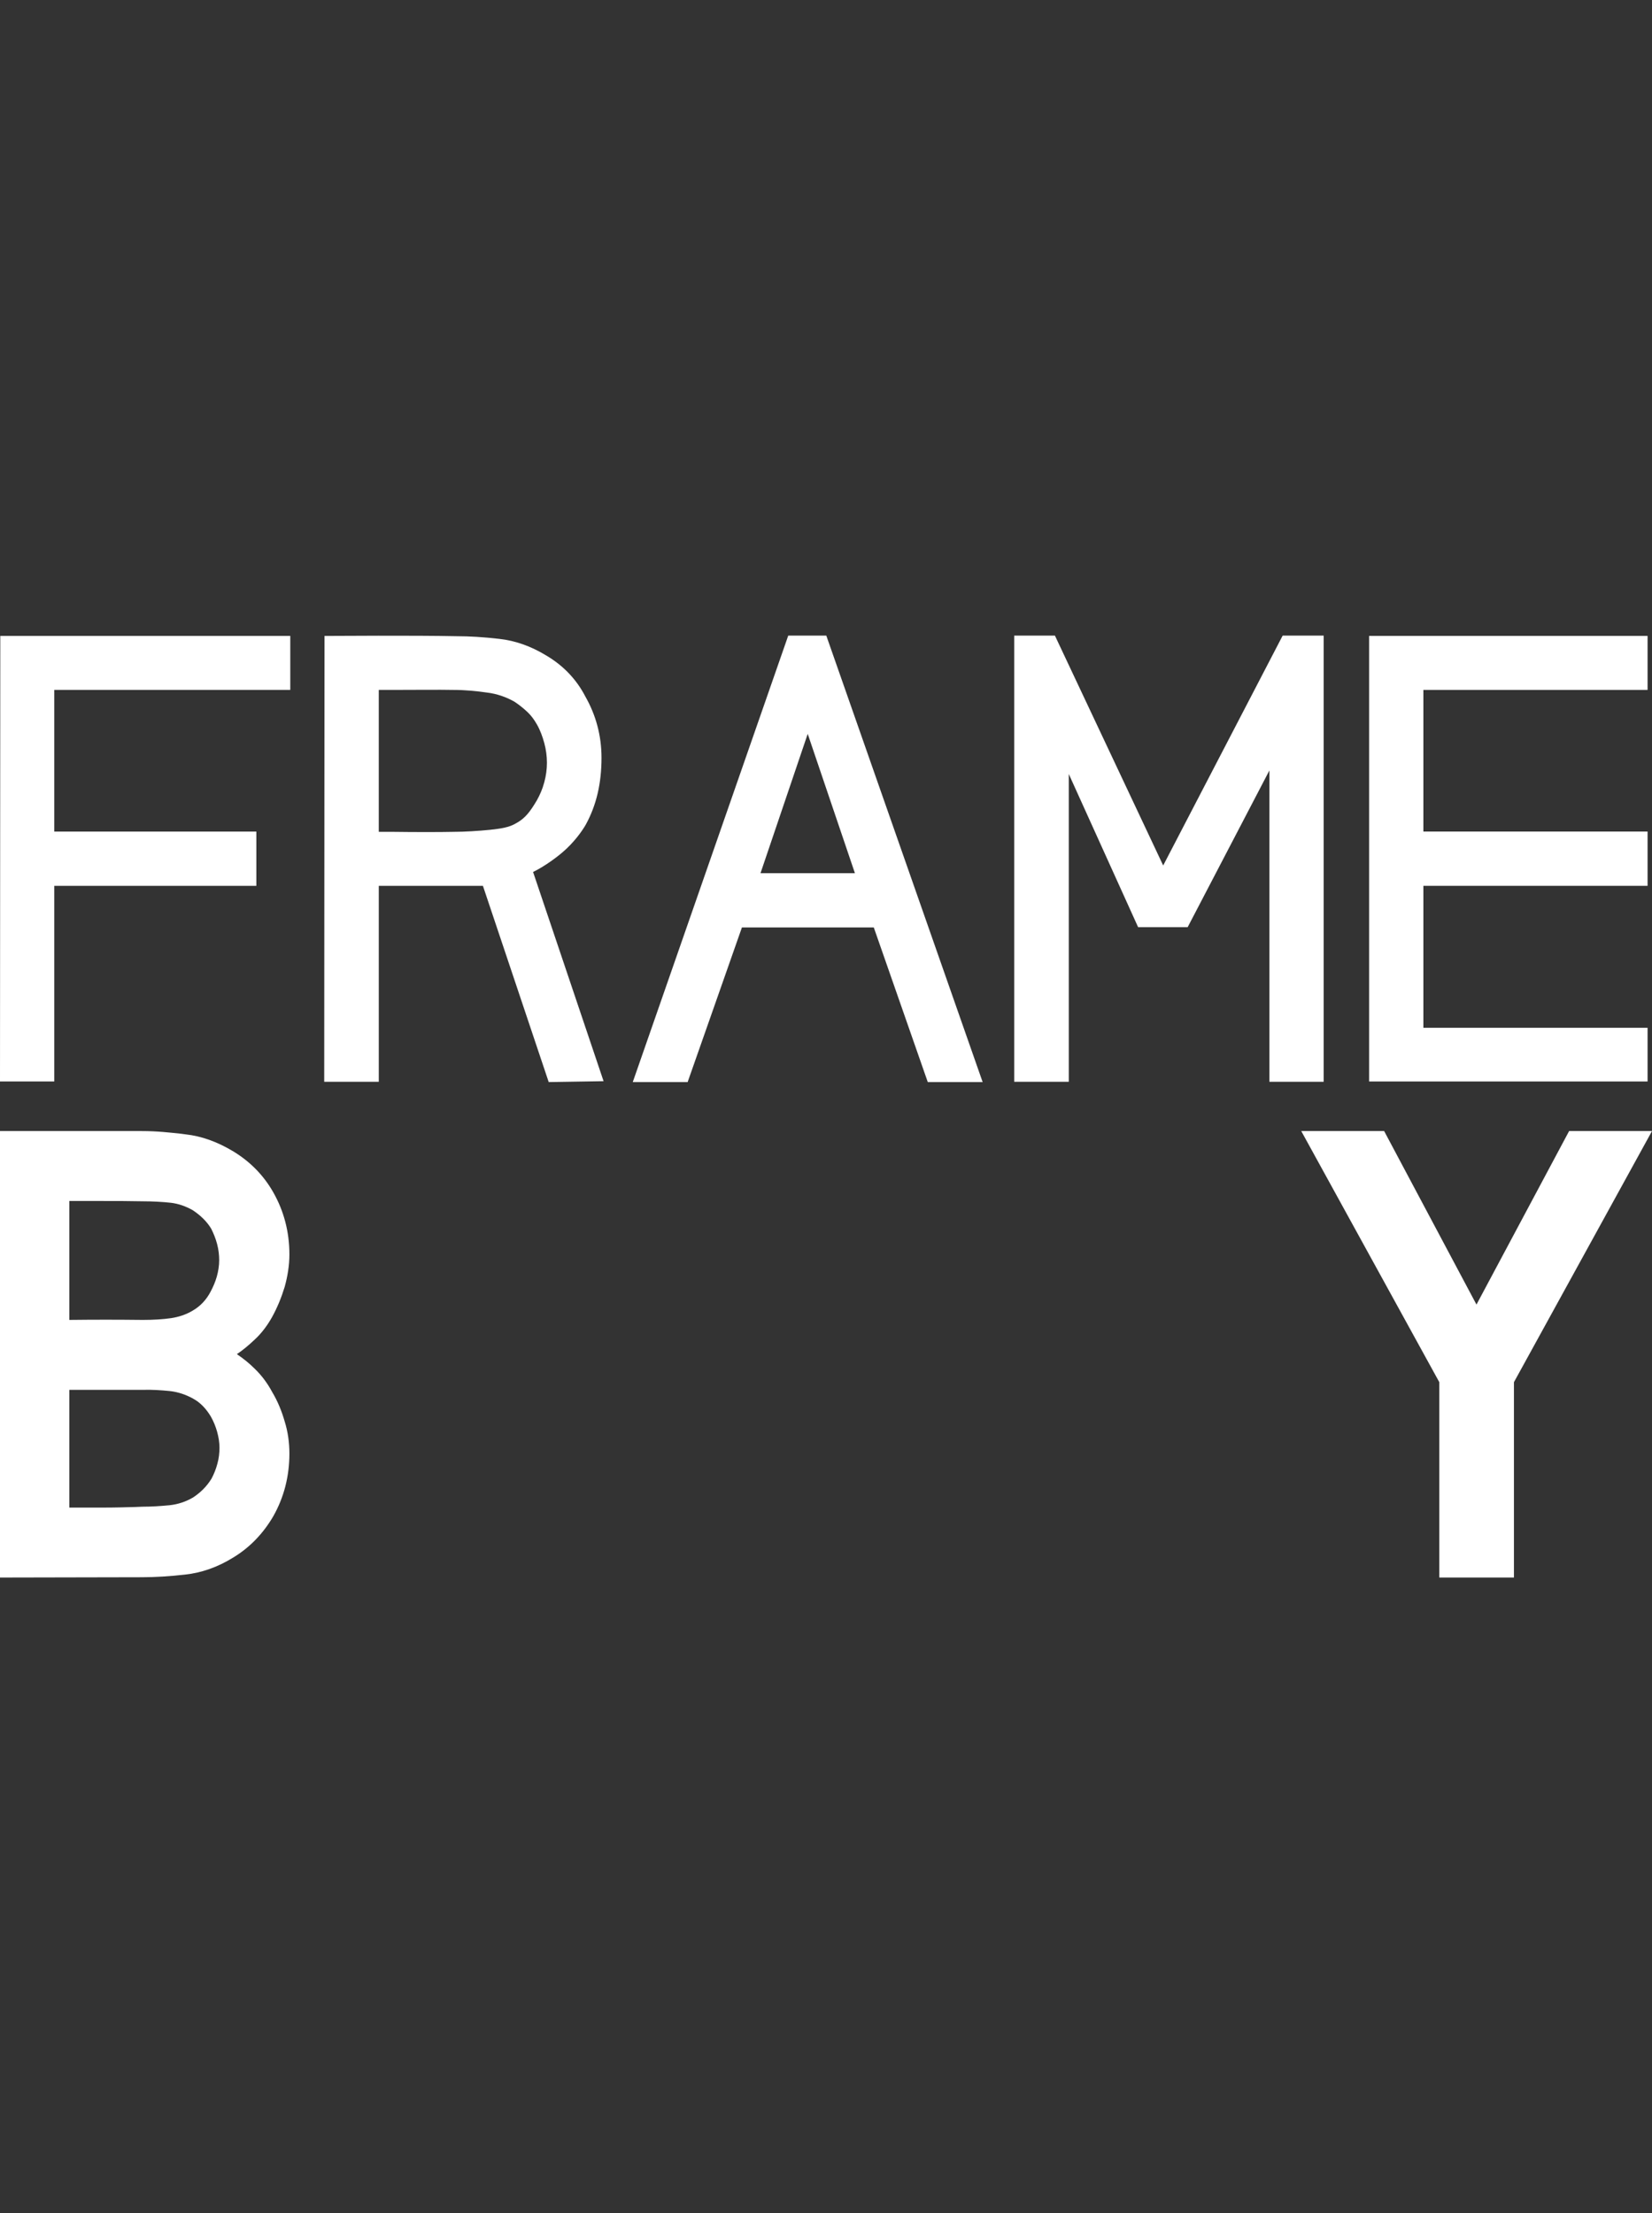 <?xml version="1.0" encoding="utf-8"?>
<!-- Generator: Adobe Illustrator 25.0.1, SVG Export Plug-In . SVG Version: 6.00 Build 0)  -->
<svg version="1.1" id="Layer_1" xmlns="http://www.w3.org/2000/svg" xmlns:xlink="http://www.w3.org/1999/xlink" x="0px" y="0px"
	 viewBox="0 0 56 75" style="enable-background:new 0 0 56 75;" xml:space="preserve">
<rect x="0" y="0" width="56" height="75" fill="#333333" stroke="none"/>
<style type="text/css">
	.st0{fill:#FFFFFF;}
</style>
<g>
	<path class="st0" d="M26.72,21.54l-5.27,15.13h1.86l1.84-5.24h4.47l1.83,5.24h1.86l-5.3-15.13H26.72z M28.98,29.59h-3.2l1.6-4.72
		L28.98,29.59z"/>
	<polygon class="st0" points="44.87,36.66 44.87,21.54 43.48,21.54 39.43,29.33 35.76,21.54 34.38,21.54 34.38,36.66 36.23,36.66 
		36.23,26.23 38.58,31.42 40.26,31.42 43.03,26.11 43.03,36.66 	"/>
	<polygon class="st0" points="55.85,34.83 48.25,34.83 48.25,30.02 55.85,30.02 55.85,28.18 48.25,28.18 48.25,23.38 55.85,23.38 
		55.85,21.55 46.41,21.55 46.41,36.65 55.85,36.65 	"/>
	<path class="st0" d="M9.23,44.62c0.17-0.31,0.31-0.65,0.42-1.01c0.1-0.36,0.16-0.73,0.16-1.1c0-0.77-0.19-1.48-0.55-2.11
		c-0.33-0.58-0.79-1.04-1.35-1.38c-0.53-0.32-1.07-0.52-1.63-0.58l-0.15-0.02c-0.39-0.04-0.79-0.09-1.33-0.09L0,38.33v15.13
		l4.81-0.01c0.45,0,0.94-0.03,1.47-0.09c0.55-0.06,1.1-0.25,1.63-0.58c0.56-0.34,1.01-0.81,1.35-1.39c0.37-0.65,0.55-1.37,0.55-2.13
		c0-0.37-0.05-0.74-0.16-1.09c-0.1-0.35-0.24-0.69-0.42-0.99c-0.16-0.3-0.36-0.57-0.6-0.8c-0.18-0.18-0.38-0.34-0.6-0.49
		c0.21-0.14,0.41-0.31,0.6-0.49C8.87,45.18,9.07,44.91,9.23,44.62z M6.54,44.41c-0.23,0.14-0.48,0.22-0.74,0.26
		c-0.28,0.04-0.6,0.06-0.96,0.06c-0.91-0.01-1.61-0.01-2.49,0V40.7l1.15,0c0.49,0,0.83,0,1.33,0.01c0.35,0,0.68,0.02,0.96,0.05
		c0.26,0.03,0.51,0.12,0.74,0.25c0.26,0.17,0.48,0.38,0.63,0.63c0.08,0.16,0.15,0.33,0.2,0.52c0.05,0.19,0.07,0.37,0.07,0.55
		c0,0.18-0.03,0.37-0.08,0.55c-0.05,0.18-0.13,0.36-0.21,0.51C6.99,44.06,6.78,44.27,6.54,44.41z M5.75,47.14
		c0.28,0.03,0.55,0.12,0.8,0.26c0.24,0.13,0.44,0.34,0.6,0.61c0.09,0.16,0.16,0.33,0.21,0.51c0.05,0.18,0.08,0.36,0.08,0.54
		c0,0.18-0.02,0.36-0.07,0.54c-0.05,0.19-0.12,0.36-0.2,0.51c-0.16,0.26-0.37,0.47-0.63,0.64c-0.24,0.14-0.51,0.23-0.79,0.26
		c-0.31,0.03-0.62,0.05-0.92,0.05l-0.24,0.01c-0.37,0.01-0.68,0.02-1.09,0.02H2.35V47.1l2.49,0C5.14,47.09,5.44,47.11,5.75,47.14z"
		/>
	<polygon class="st0" points="0,36.65 1.84,36.65 1.84,30.02 8.69,30.02 8.69,28.18 1.84,28.18 1.84,23.38 9.84,23.38 9.84,21.55 
		0.01,21.55 	"/>
	<path class="st0" d="M19.06,28.89c0.39-0.33,0.67-0.72,0.8-0.95c0.36-0.66,0.53-1.4,0.53-2.26c0-0.75-0.19-1.45-0.55-2.08
		c-0.3-0.58-0.75-1.05-1.33-1.39c-0.51-0.31-1.04-0.5-1.59-0.56c-0.52-0.06-1.01-0.09-1.45-0.09c0,0,0,0,0,0
		c-1.42-0.03-4.22-0.01-4.25-0.01l-0.22,0l-0.01,15.11h1.85v-6.64c0.71,0,2.91,0,3.53,0l2.23,6.65l1.86-0.03l-2.39-7.09
		C18.34,29.42,18.73,29.17,19.06,28.89z M18.2,27.12c-0.23,0.39-0.4,0.61-0.69,0.77c-0.26,0.16-0.55,0.19-0.89,0.23
		c-0.4,0.04-0.87,0.07-1.26,0.07c-0.43,0.01-1.32,0.01-2.02,0l-0.5,0v-4.81l0.46,0c0.7,0,1.6-0.01,2.05,0
		c0.43,0,0.81,0.04,1.16,0.09c0.33,0.04,0.65,0.15,0.93,0.31c0.15,0.1,0.29,0.21,0.43,0.34c0.13,0.12,0.24,0.27,0.33,0.43
		c0.11,0.19,0.19,0.41,0.25,0.63c0.06,0.22,0.09,0.45,0.09,0.67c0,0.22-0.03,0.44-0.09,0.66C18.39,26.74,18.3,26.94,18.2,27.12z"/>
	<polygon class="st0" points="53.19,38.33 50.05,44.21 46.92,38.33 44.11,38.33 48.79,46.84 48.79,53.46 51.32,53.46 51.32,46.84 
		56,38.33 	"/>
</g>
</svg>
